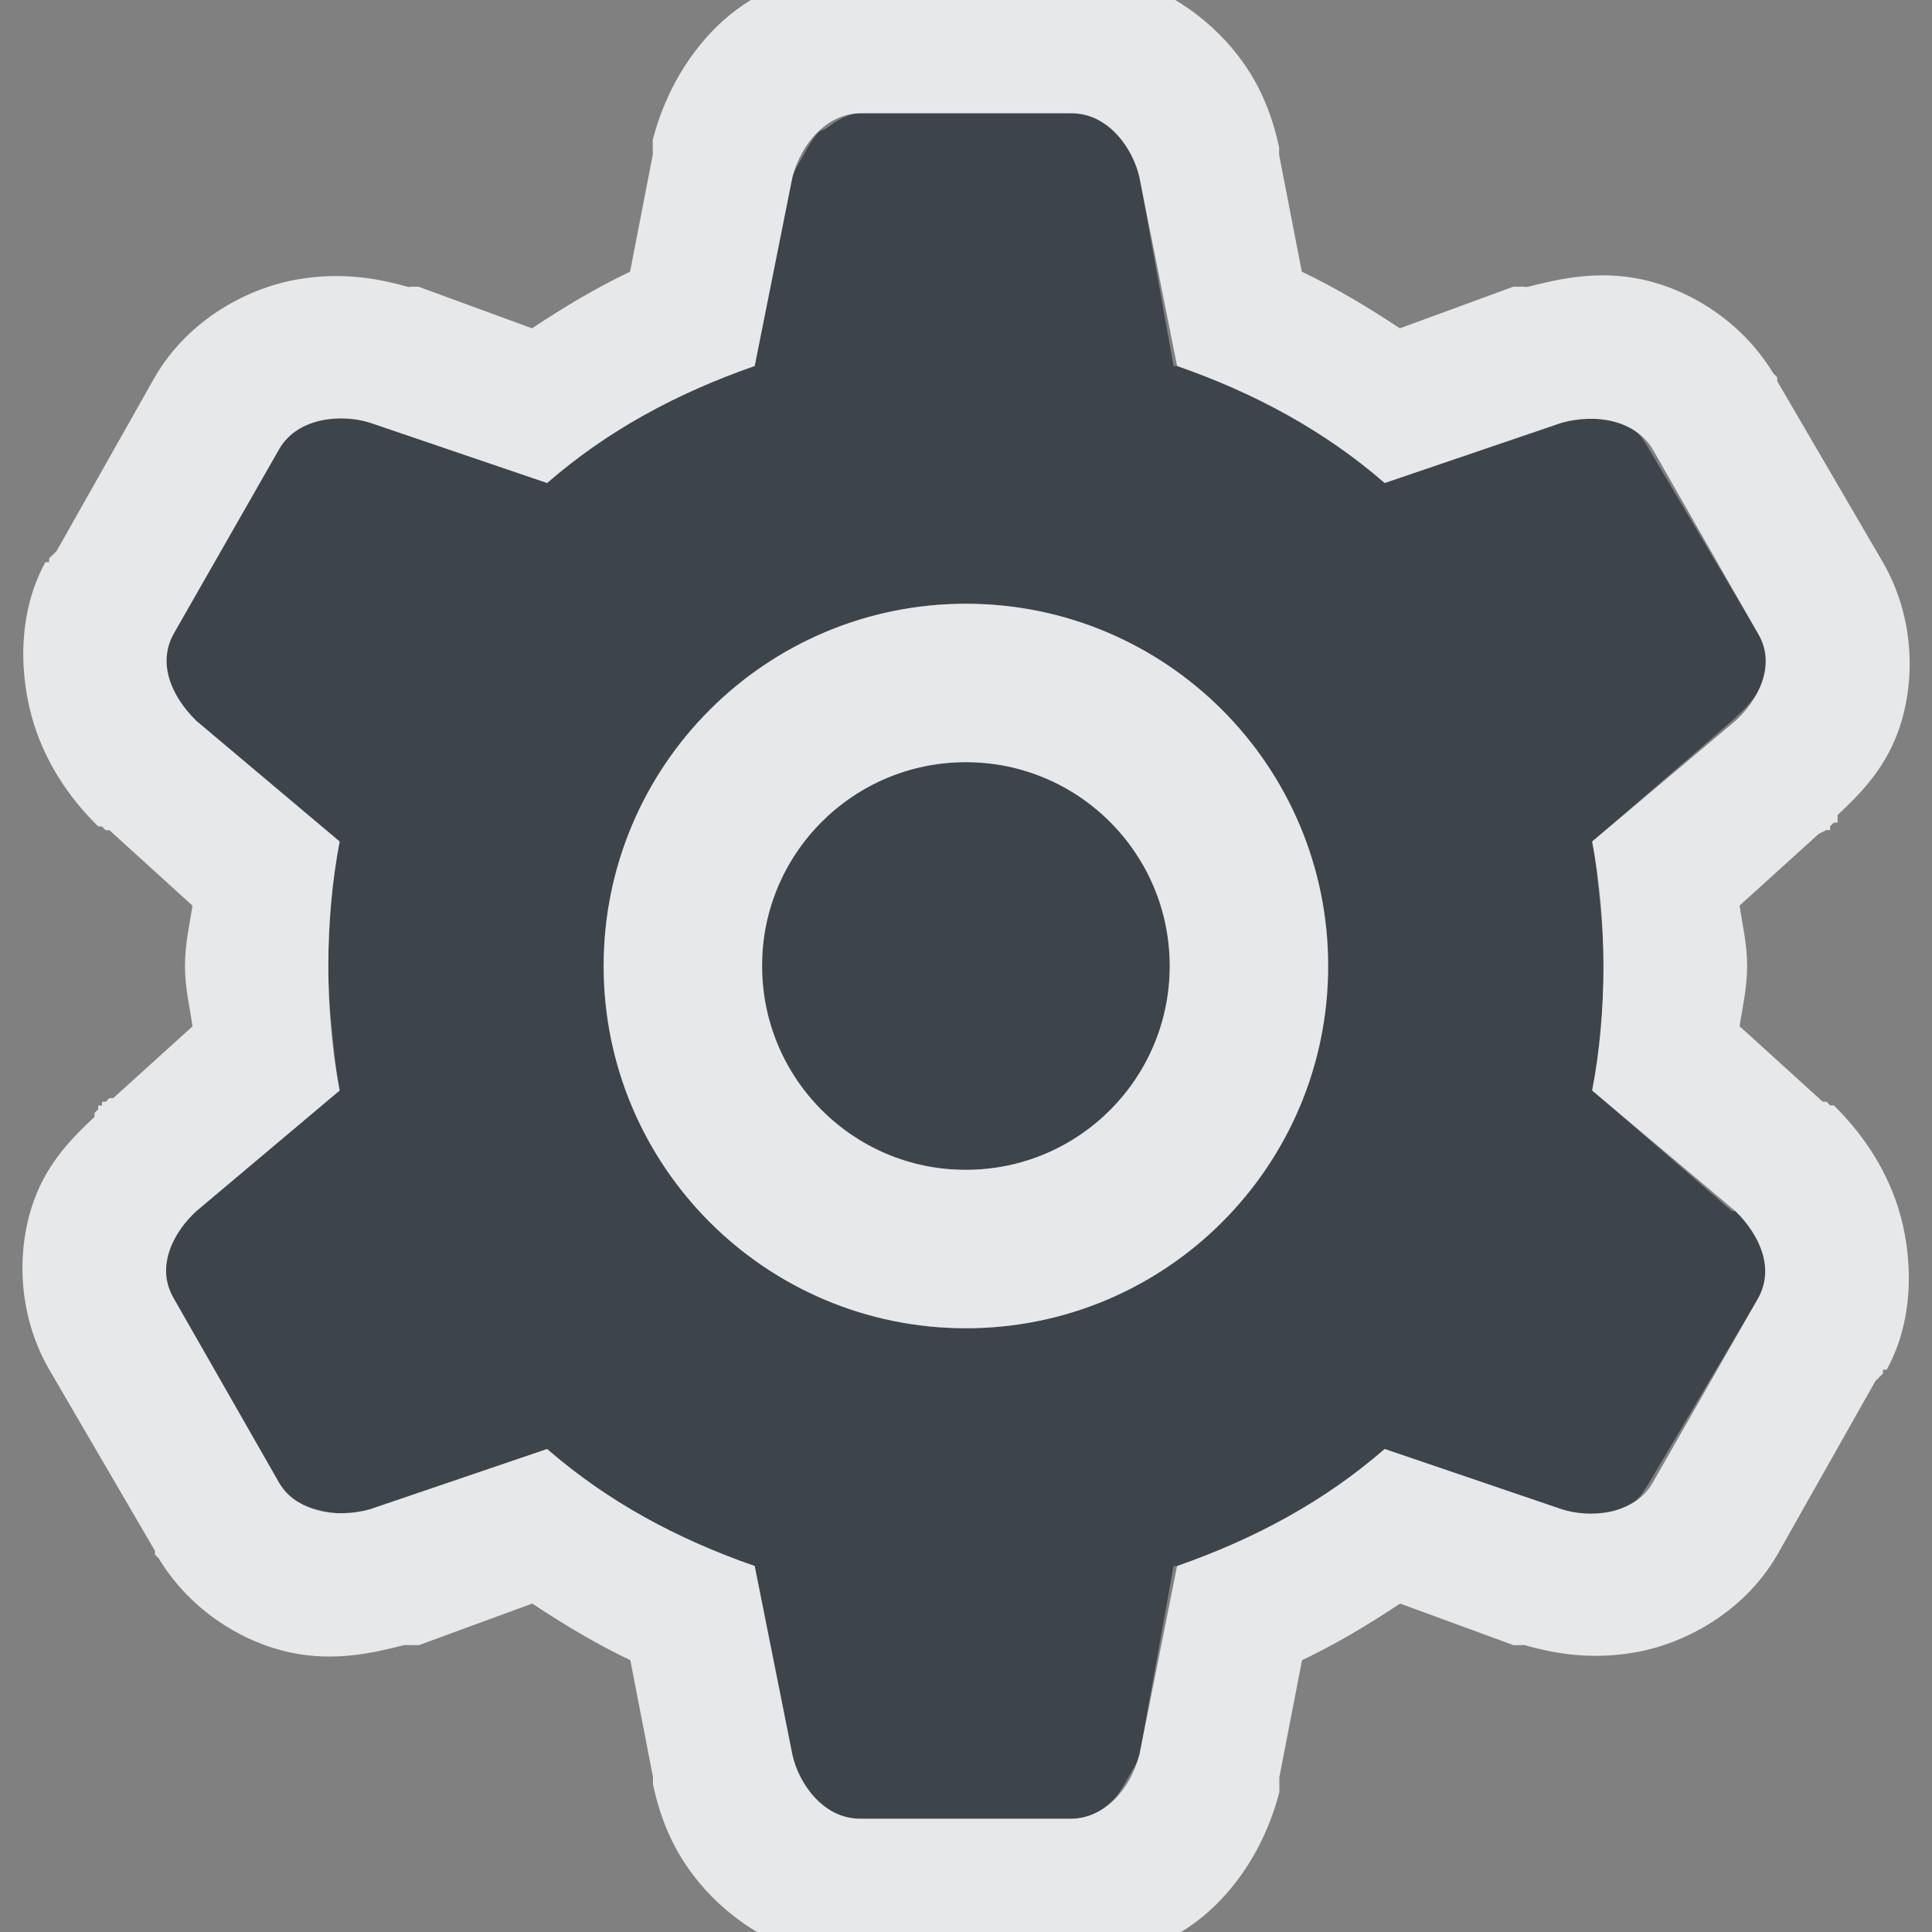 <?xml version="1.0" encoding="UTF-8" standalone="no"?>
<!-- Created with Inkscape (http://www.inkscape.org/) -->

<svg
   xmlns:dc="http://purl.org/dc/elements/1.1/"
   xmlns:cc="http://creativecommons.org/ns#"
   xmlns:rdf="http://www.w3.org/1999/02/22-rdf-syntax-ns#"
   xmlns:svg="http://www.w3.org/2000/svg"
   xmlns="http://www.w3.org/2000/svg"
   xmlns:sodipodi="http://sodipodi.sourceforge.net/DTD/sodipodi-0.dtd"
   xmlns:inkscape="http://www.inkscape.org/namespaces/inkscape"
   width="16"
   height="16"
   id="svg13094"
   version="1.1"
   inkscape:version="0.48.3.1 r9886"
   sodipodi:docname="configure.svg">
  <rect width="100%" height="100%" fill="#808080" stroke="none"/>
  <sodipodi:namedview
     id="base"
     pagecolor="#ffffff"
     bordercolor="#666666"
     borderopacity="1.0"
     inkscape:pageopacity="0.0"
     inkscape:pageshadow="2"
     inkscape:zoom="32.000001"
     inkscape:cx="6.0323324"
     inkscape:cy="7.6048887"
     inkscape:document-units="px"
     inkscape:current-layer="layer1"
     showgrid="true"
     inkscape:snap-bbox="true"
     inkscape:bbox-paths="true"
     inkscape:bbox-nodes="true"
     inkscape:snap-bbox-edge-midpoints="true"
     inkscape:snap-bbox-midpoints="true"
     inkscape:object-paths="true"
     inkscape:snap-intersection-paths="true"
     inkscape:object-nodes="true"
     inkscape:snap-smooth-nodes="true"
     inkscape:snap-midpoints="true"
     inkscape:snap-object-midpoints="true"
     inkscape:snap-center="true"
     showguides="false"
     inkscape:guide-bbox="true"
     inkscape:window-width="1920"
     inkscape:window-height="1032"
     inkscape:window-x="-7"
     inkscape:window-y="25"
     inkscape:window-maximized="1"
     inkscape:snap-global="false"
     fit-margin-top="0"
     fit-margin-left="0"
     fit-margin-right="0"
     fit-margin-bottom="0"
     showborder="true"
     inkscape:showpageshadow="false">
    <sodipodi:guide
       id="guide16149"
       position="6601.588,647.007"
       orientation="0,1" />
    <sodipodi:guide
       id="guide16151"
       position="6374.445,597.999"
       orientation="0,1" />
    <sodipodi:guide
       id="guide16153"
       position="6440.159,622.503"
       orientation="0,1" />
    <sodipodi:guide
       id="guide17725"
       position="6433.731,542.356"
       orientation="0,1" />
    <sodipodi:guide
       id="guide9456"
       position="6931.229,150.486"
       orientation="1,0" />
    <sodipodi:guide
       id="guide9458"
       position="6755.479,515.535"
       orientation="0,1" />
    <sodipodi:guide
       id="guide9468"
       position="6526.709,460.63"
       orientation="0,1" />
    <sodipodi:guide
       id="guide9470"
       position="6551.229,482"
       orientation="0,1" />
    <sodipodi:guide
       id="guide11159"
       position="6419.229,196"
       orientation="1,0" />
    <sodipodi:guide
       id="guide13980"
       position="6732.26,460.035"
       orientation="1,0" />
    <sodipodi:guide
       orientation="0,1"
       position="4878.229,-915"
       id="guide3972" />
    <sodipodi:guide
       orientation="1,0"
       position="5058.229,-1043"
       id="guide3974" />
    <sodipodi:guide
       orientation="0,1"
       position="4752.229,-1278"
       id="guide3976" />
    <sodipodi:guide
       orientation="1,0"
       position="4725.229,-1137"
       id="guide3978" />
    <sodipodi:guide
       orientation="1,0"
       position="75,328"
       id="guide4287" />
    <sodipodi:guide
       orientation="0,1"
       position="75,328"
       id="guide4289" />
    <inkscape:grid
       type="xygrid"
       id="grid3248"
       empspacing="5"
       visible="true"
       enabled="true"
       snapvisiblegridlinesonly="true"
       originx="9.7771128e-05px"
       originy="11px" />
  </sodipodi:namedview>
  <defs
     id="defs13096" />
  <g
     transform="translate(8065.873,-502.932)"
     id="layer1"
     inkscape:groupmode="layer"
     inkscape:label="Camada 1">
    <path
       style="color:#000000;fill:#27303a;fill-opacity:0.753;fill-rule:nonzero;stroke:none;stroke-width:2;marker:none;visibility:visible;display:inline;overflow:visible;enable-background:accumulate"
       d="M 7.125 0.938 C 7.018 0.939 6.924 1.003 6.844 1.062 C 6.826 1.075 6.797 1.079 6.781 1.094 C 6.733 1.142 6.691 1.219 6.656 1.281 C 6.622 1.344 6.581 1.398 6.562 1.469 L 6.25 3.031 C 5.608 3.255 5.034 3.563 4.531 4 L 3.062 3.5 C 2.839 3.429 2.468 3.449 2.312 3.719 L 1.438 5.25 C 1.303 5.494 1.418 5.765 1.625 5.969 L 2.812 6.969 C 2.749 7.296 2.719 7.654 2.719 8 C 2.719 8.173 2.73 8.361 2.75 8.531 C 2.766 8.7 2.782 8.872 2.812 9.031 L 1.625 10.031 C 1.495 10.15 1.365 10.328 1.375 10.531 C 1.375 10.541 1.375 10.553 1.375 10.562 C 1.381 10.621 1.404 10.691 1.438 10.75 L 2.312 12.281 C 2.349 12.341 2.382 12.4 2.438 12.438 C 2.443 12.441 2.463 12.434 2.469 12.438 C 2.518 12.467 2.568 12.485 2.625 12.5 C 2.7 12.52 2.761 12.536 2.844 12.531 C 2.916 12.529 2.992 12.519 3.062 12.5 L 4.531 12 C 5.034 12.437 5.608 12.745 6.25 12.969 L 6.562 14.531 C 6.575 14.589 6.595 14.659 6.625 14.719 C 6.717 14.9 6.891 15.062 7.125 15.062 L 8.875 15.062 C 9.014 15.06 9.125 15.001 9.219 14.906 C 9.267 14.858 9.309 14.781 9.344 14.719 C 9.377 14.657 9.419 14.602 9.438 14.531 L 9.719 12.969 C 9.728 12.966 9.741 12.972 9.75 12.969 C 10.382 12.746 10.973 12.431 11.469 12 L 12.938 12.5 C 13.041 12.533 13.182 12.553 13.312 12.531 C 13.382 12.52 13.472 12.474 13.531 12.438 C 13.585 12.403 13.619 12.339 13.656 12.281 L 14.562 10.75 C 14.63 10.628 14.633 10.498 14.594 10.375 C 14.556 10.251 14.478 10.133 14.375 10.031 L 14.344 10.031 L 13.188 9.031 C 13.252 8.704 13.281 8.346 13.281 8 C 13.281 7.822 13.266 7.647 13.25 7.469 C 13.23 7.298 13.219 7.133 13.188 6.969 L 14.344 5.969 C 14.43 5.89 14.548 5.782 14.594 5.656 C 14.619 5.585 14.633 5.514 14.625 5.438 C 14.622 5.37 14.601 5.317 14.562 5.25 L 13.656 3.719 C 13.62 3.659 13.586 3.598 13.531 3.562 C 13.422 3.492 13.299 3.46 13.156 3.469 C 13.084 3.471 13.008 3.481 12.938 3.5 L 11.469 4 C 10.973 3.569 10.382 3.254 9.75 3.031 C 9.741 3.028 9.728 3.034 9.719 3.031 L 9.438 1.469 C 9.387 1.24 9.187 0.938 8.875 0.938 L 7.125 0.938 z M 8 5 C 9.657 5 11 6.343 11 8 C 11 9.657 9.657 11 8 11 C 6.343 11 5 9.657 5 8 C 5 6.343 6.343 5 8 5 z M 8 6.312 C 7.185 6.312 6.501 6.887 6.344 7.656 C 6.321 7.766 6.312 7.884 6.312 8 C 6.312 8.815 6.887 9.499 7.656 9.656 C 7.766 9.679 7.884 9.688 8 9.688 C 8.932 9.688 9.688 8.932 9.688 8 C 9.688 7.068 8.932 6.312 8 6.312 z "
       transform="translate(-8065.873,502.932)"
       id="path3809" />
    <path
       id="path3803"
       d="m -8058.78,502.682 c -0.472,0.009 -0.875,0.193 -1.156,0.469 -0.281,0.276 -0.447,0.616 -0.531,0.938 -8e-4,0.01 -8e-4,0.021 0,0.031 -8e-4,0.01 -8e-4,0.021 0,0.031 l 0,0.031 0,0.031 -0.188,0.969 c -0.28,0.133 -0.552,0.296 -0.812,0.469 l -0.938,-0.344 c -0.01,-8.1e-4 -0.021,-8.1e-4 -0.031,0 -0.019,-0.006 -0.044,0.006 -0.062,0 -0.262,-0.075 -0.558,-0.121 -0.906,-0.062 -0.4,0.067 -0.904,0.321 -1.188,0.812 l -0.812,1.438 -0.031,0.031 c -0.011,0.009 -0.022,0.02 -0.031,0.031 -8e-4,0.01 -8e-4,0.021 0,0.031 -0.01,-8.1e-4 -0.021,-8.1e-4 -0.031,0 -0.239,0.434 -0.215,0.96 -0.094,1.344 0.116,0.365 0.326,0.642 0.531,0.844 0.01,8.1e-4 0.021,8.1e-4 0.031,0 0.01,0.011 0.02,0.022 0.031,0.031 0.01,8.1e-4 0.021,8.1e-4 0.031,0 l 0.688,0.625 c -0.022,0.152 -0.062,0.309 -0.062,0.5 0,0.191 0.042,0.348 0.062,0.5 l -0.656,0.594 -0.031,0 c -0.011,0.009 -0.022,0.02 -0.031,0.031 -0.01,-8.1e-4 -0.021,-8.1e-4 -0.031,0 -8e-4,0.01 -8e-4,0.021 0,0.031 -0.01,-8.1e-4 -0.021,-8.1e-4 -0.031,0 -8e-4,0.01 -8e-4,0.021 0,0.031 -0.011,0.009 -0.022,0.02 -0.031,0.031 -8e-4,0.01 -8e-4,0.021 0,0.031 -0.172,0.163 -0.381,0.363 -0.5,0.688 -0.145,0.395 -0.146,0.937 0.125,1.406 l 0.875,1.5 0,0.031 c 0.01,0.011 0.02,0.022 0.031,0.031 0.265,0.439 0.703,0.699 1.094,0.781 0.357,0.075 0.671,0.007 0.938,-0.062 l 0.031,0 0.031,0 c 0.01,8.1e-4 0.021,8.1e-4 0.031,0 0.01,8.1e-4 0.021,8.1e-4 0.031,0 l 0.938,-0.344 c 0.26,0.173 0.533,0.336 0.812,0.469 l 0.188,0.969 0,0.031 c -8e-4,0.01 -8e-4,0.021 0,0.031 0.068,0.309 0.184,0.595 0.438,0.875 0.266,0.294 0.734,0.594 1.281,0.594 l 1.75,0 0.031,0 c 0.472,-0.009 0.875,-0.193 1.156,-0.469 0.281,-0.275 0.447,-0.615 0.531,-0.938 8e-4,-0.01 8e-4,-0.021 0,-0.031 8e-4,-0.01 8e-4,-0.021 0,-0.031 l 0,-0.031 0,-0.031 0.188,-0.969 c 0.28,-0.133 0.552,-0.296 0.812,-0.469 l 0.938,0.344 c 0.01,8.1e-4 0.021,8.1e-4 0.031,0 0.01,8.1e-4 0.021,8.1e-4 0.031,0 0.01,0.003 0.022,-0.003 0.031,0 0.262,0.075 0.558,0.121 0.906,0.062 0.4,-0.067 0.904,-0.321 1.188,-0.812 l 0.812,-1.438 c 0.011,-0.009 0.022,-0.02 0.031,-0.031 0.011,-0.009 0.022,-0.02 0.031,-0.031 8e-4,-0.01 8e-4,-0.021 0,-0.031 0.01,8.1e-4 0.021,8.1e-4 0.031,0 0.239,-0.434 0.215,-0.96 0.094,-1.344 -0.117,-0.365 -0.326,-0.641 -0.531,-0.844 -0.01,-8.1e-4 -0.021,-8.1e-4 -0.031,0 -0.01,-0.011 -0.02,-0.022 -0.031,-0.031 l -0.031,0 -0.688,-0.625 c 0.021,-0.152 0.062,-0.309 0.062,-0.5 0,-0.191 -0.042,-0.348 -0.062,-0.5 l 0.656,-0.594 0.062,-0.031 c 0.01,8.1e-4 0.021,8.1e-4 0.031,0 8e-4,-0.01 8e-4,-0.021 0,-0.031 0.01,-0.009 0.022,-0.022 0.031,-0.031 0.01,8.1e-4 0.021,8.1e-4 0.031,0 l 0,-0.031 c 8e-4,-0.01 8e-4,-0.021 0,-0.031 0.172,-0.163 0.381,-0.363 0.5,-0.688 0.145,-0.395 0.146,-0.937 -0.125,-1.406 l -0.875,-1.5 c 8e-4,-0.01 8e-4,-0.021 0,-0.031 -0.01,-0.011 -0.02,-0.022 -0.031,-0.031 -0.265,-0.439 -0.703,-0.699 -1.094,-0.781 -0.357,-0.075 -0.671,-0.007 -0.938,0.062 -0.018,0.005 -0.046,-0.005 -0.062,0 -0.01,-8.1e-4 -0.021,-8.1e-4 -0.031,0 -0.01,-8.1e-4 -0.021,-8.1e-4 -0.031,0 l -0.938,0.344 c -0.26,-0.173 -0.533,-0.336 -0.812,-0.469 l -0.188,-0.969 0,-0.031 c 8e-4,-0.01 8e-4,-0.021 0,-0.031 -0.068,-0.309 -0.184,-0.595 -0.438,-0.875 -0.267,-0.294 -0.734,-0.594 -1.281,-0.594 l -1.75,0 -0.031,0 z m 0.031,1.188 1.75,0 c 0.312,0 0.512,0.302 0.562,0.531 l 0.312,1.562 c 0.642,0.223 1.216,0.532 1.719,0.969 l 1.469,-0.5 c 0.28,-0.077 0.606,-0.02 0.75,0.219 l 0.875,1.531 c 0.156,0.27 -0.014,0.56 -0.188,0.719 l -1.188,1 c 0.063,0.328 0.094,0.685 0.094,1.031 0,0.346 -0.03,0.704 -0.094,1.031 l 1.188,1 c 0.207,0.204 0.322,0.474 0.188,0.719 l -0.875,1.531 c -0.156,0.27 -0.526,0.29 -0.75,0.219 l -1.469,-0.5 c -0.503,0.437 -1.076,0.745 -1.719,0.969 l -0.312,1.562 c -0.073,0.281 -0.283,0.526 -0.562,0.531 l -1.75,0 c -0.312,0 -0.512,-0.302 -0.562,-0.531 l -0.312,-1.562 c -0.642,-0.223 -1.216,-0.532 -1.719,-0.969 l -1.469,0.5 c -0.28,0.077 -0.606,0.02 -0.75,-0.219 l -0.875,-1.531 c -0.156,-0.27 0.014,-0.56 0.188,-0.719 l 1.188,-1 c -0.063,-0.328 -0.094,-0.685 -0.094,-1.031 0,-0.346 0.031,-0.704 0.094,-1.031 l -1.188,-1 c -0.207,-0.204 -0.322,-0.474 -0.188,-0.719 l 0.875,-1.531 c 0.156,-0.27 0.526,-0.29 0.75,-0.219 l 1.469,0.5 c 0.503,-0.437 1.076,-0.745 1.719,-0.969 l 0.312,-1.562 c 0.073,-0.281 0.283,-0.526 0.562,-0.531 z m 0.875,4.062 c -1.657,0 -3,1.343 -3,3 0,1.657 1.343,3 3,3 1.657,0 3,-1.343 3,-3 0,-1.657 -1.343,-3 -3,-3 z m 0,1.312 c 0.932,0 1.688,0.756 1.688,1.688 0,0.932 -0.755,1.688 -1.688,1.688 -0.932,0 -1.688,-0.756 -1.688,-1.688 0,-0.932 0.755,-1.688 1.688,-1.688 z"
       style="font-size:medium;font-style:normal;font-variant:normal;font-weight:normal;font-stretch:normal;text-indent:0;text-align:start;text-decoration:none;line-height:normal;letter-spacing:normal;word-spacing:normal;text-transform:none;direction:ltr;block-progression:tb;writing-mode:lr-tb;text-anchor:start;baseline-shift:baseline;color:#000000;fill:#f1f3f5;fill-opacity:0.903;fill-rule:nonzero;stroke:none;stroke-width:2;marker:none;visibility:visible;display:inline;overflow:visible;enable-background:accumulate;font-family:Sans;-inkscape-font-specification:Sans"
       inkscape:connector-curvature="0" />
  </g>
</svg>
